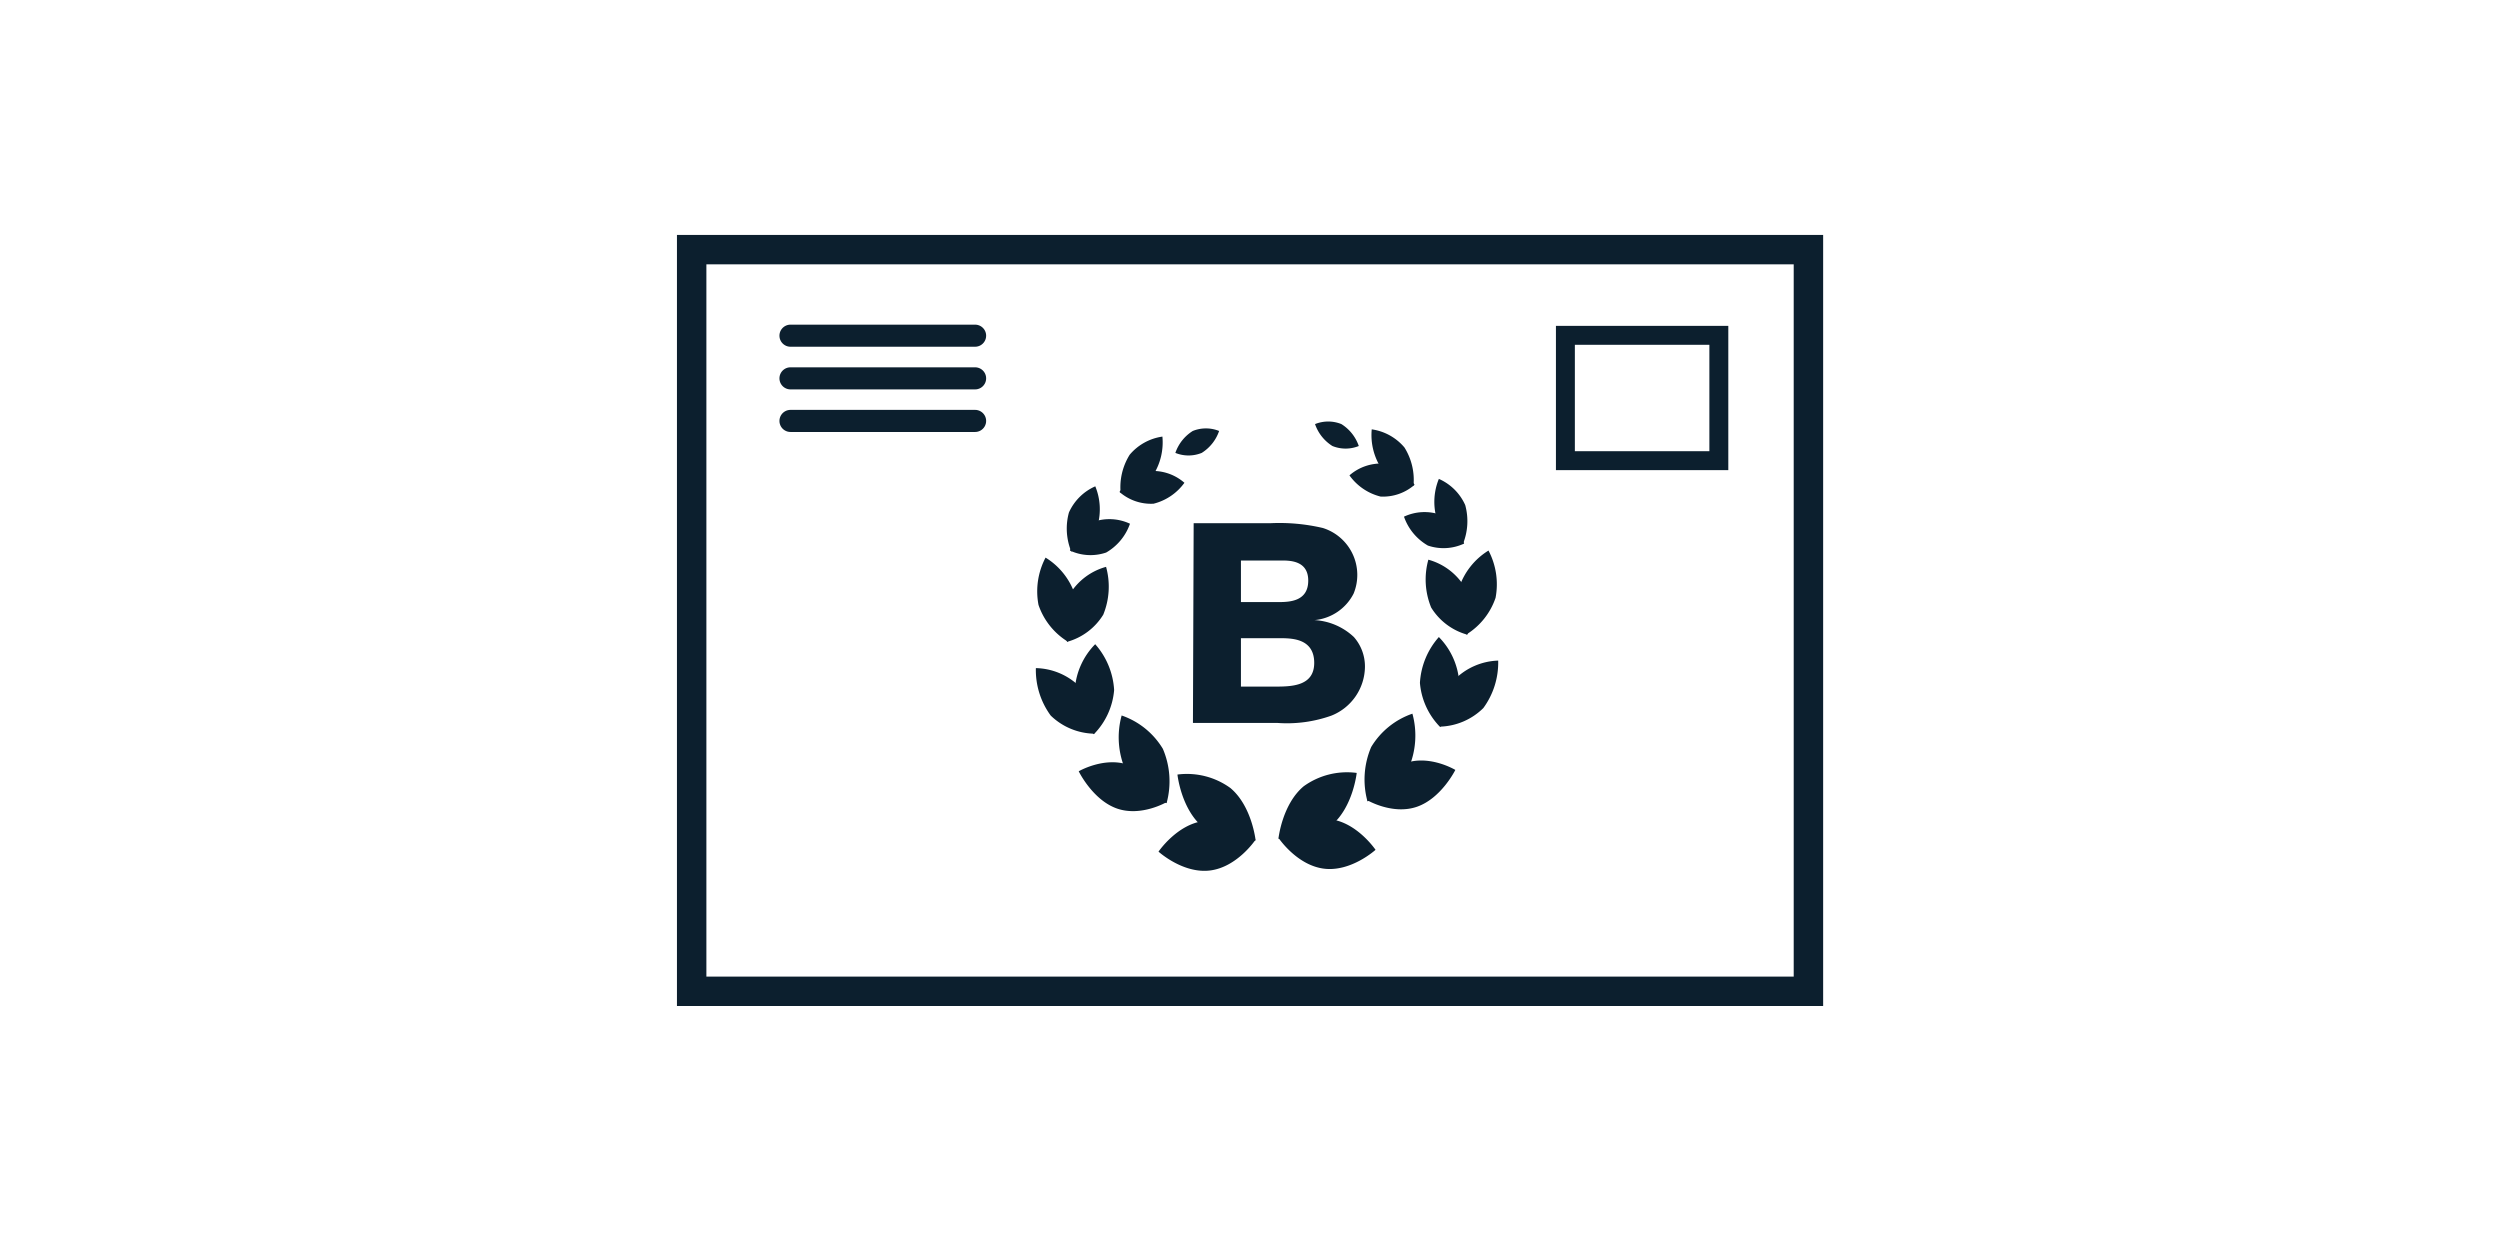 <svg id="Layer_1" data-name="Layer 1" xmlns="http://www.w3.org/2000/svg" viewBox="0 0 276 137"><defs><style>.cls-1,.cls-2,.cls-43,.cls-44,.cls-45{fill:none}.cls-1{clip-rule:evenodd}.cls-43,.cls-44,.cls-45{stroke:#0c1f2e;stroke-linecap:round;stroke-miterlimit:10}.cls-43{stroke-width:3.25px}.cls-44{stroke-width:2.44px}.cls-45{stroke-width:2.09px}.cls-46{fill:#0c1f2e}</style><clipPath id="clip-path"><path class="cls-1" d="M383.67-127.51h-1.5v84h108v-84h-106.5zm0 3h105l-1.5-1.5v81l1.5-1.5h-105l1.5 1.5v-81zm-21.5-23h148v124h-148z"/></clipPath><clipPath id="clip-path-2"><path class="cls-2" d="M383.67-126.01h105v81h-105z"/></clipPath><clipPath id="clip-path-4"><path class="cls-1" d="M377.67-110.51h-2.24l.85-2.07 9.07-22 .38-.93H486.6l.38.93 9.07 22 .85 2.07H377.67zm0-3h117l-1.39 2.07-9.07-22 1.39.93h-98.86l1.39-.93-9.07 22zm-22.24 23h161.48v-65H355.43z"/></clipPath><clipPath id="clip-path-5"><path class="cls-1" d="M377.67-112.01h117l-9.07-22h-98.86l-9.07 22z"/></clipPath><clipPath id="clip-path-7"><path class="cls-1" d="M462.67-143.51h-1.5v19h15v-19h-13.5zm0 3h12l-1.5-1.5v16l1.5-1.5h-12l1.5 1.5v-16zm-21.5-23h55v59h-55z"/></clipPath><clipPath id="clip-path-8"><path class="cls-2" d="M462.67-142.01h12v16h-12z"/></clipPath><clipPath id="clip-path-10"><path class="cls-1" d="M396.67-77.51h-1.5v34h24v-34h-22.5zm0 3h21l-1.5-1.5v31l1.5-1.5h-21l1.5 1.5V-76zm-21.5-23h64v74h-64z"/></clipPath><clipPath id="clip-path-11"><path class="cls-2" d="M396.67-76.01h21v31h-21z"/></clipPath><clipPath id="clip-path-13"><path class="cls-1" d="M397.67-105.51h-1.5v22h22v-22h-20.5zm0 3h19l-1.5-1.5v19l1.5-1.5h-19l1.5 1.5v-19zm-21.5-23h62v62h-62z"/></clipPath><clipPath id="clip-path-14"><path class="cls-2" d="M397.67-104.01h19v19h-19z"/></clipPath><clipPath id="clip-path-16"><path class="cls-1" d="M402.67-100.51h-1.5v12h12v-12h-10.5zm0 3h9l-1.5-1.5v9l1.5-1.5h-9l1.5 1.5v-9zm-21.5-23h52v52h-52z"/></clipPath><clipPath id="clip-path-17"><path class="cls-2" d="M402.67-99.01h9v9h-9z"/></clipPath><clipPath id="clip-path-19"><path class="cls-1" d="M427.67-105.51h-1.5v22h22v-22h-20.5zm0 3h19l-1.5-1.5v19l1.5-1.5h-19l1.5 1.5v-19zm-21.5-23h62v62h-62z"/></clipPath><clipPath id="clip-path-20"><path class="cls-2" d="M427.67-104.01h19v19h-19z"/></clipPath><clipPath id="clip-path-22"><path class="cls-1" d="M456.67-105.51h-1.5v22h22v-22h-20.5zm0 3h19l-1.5-1.5v19l1.5-1.5h-19l1.5 1.5v-19zm-21.5-23h62v62h-62z"/></clipPath><clipPath id="clip-path-23"><path class="cls-2" d="M456.67-104.01h19v19h-19z"/></clipPath><clipPath id="clip-path-25"><path class="cls-1" d="M427.67-77.51h-1.5v22h22v-22h-20.5zm0 3h19l-1.5-1.5v19l1.5-1.5h-19l1.5 1.5V-76zm-21.5-23h62v62h-62z"/></clipPath><clipPath id="clip-path-26"><path class="cls-2" d="M427.67-76.01h19v19h-19z"/></clipPath><clipPath id="clip-path-28"><path class="cls-1" d="M456.67-77.51h-1.5v22h22v-22h-20.5zm0 3h19l-1.5-1.5v19l1.5-1.5h-19l1.5 1.5V-76zm-21.5-23h62v62h-62z"/></clipPath><clipPath id="clip-path-29"><path class="cls-2" d="M456.67-76.01h19v19h-19z"/></clipPath><clipPath id="clip-path-31"><path class="cls-1" d="M432.67-100.51h-1.5v12h12v-12h-10.5zm0 3h9l-1.5-1.5v9l1.5-1.5h-9l1.5 1.5v-9zm-21.5-23h52v52h-52z"/></clipPath><clipPath id="clip-path-32"><path class="cls-2" d="M432.67-99.01h9v9h-9z"/></clipPath><clipPath id="clip-path-34"><path class="cls-1" d="M461.67-100.51h-1.5v12h12v-12h-10.5zm0 3h9l-1.5-1.5v9l1.5-1.5h-9l1.5 1.5v-9zm-21.5-23h52v52h-52z"/></clipPath><clipPath id="clip-path-35"><path class="cls-2" d="M461.67-99.01h9v9h-9z"/></clipPath><clipPath id="clip-path-37"><path class="cls-1" d="M432.67-72.51h-1.5v12h12v-12h-10.5zm0 3h9l-1.5-1.5v9l1.5-1.5h-9l1.5 1.5v-9zm-21.5-23h52v52h-52z"/></clipPath><clipPath id="clip-path-38"><path class="cls-2" d="M432.67-71.01h9v9h-9z"/></clipPath><clipPath id="clip-path-40"><path class="cls-1" d="M461.67-72.51h-1.5v12h12v-12h-10.5zm0 3h9l-1.5-1.5v9l1.5-1.5h-9l1.5 1.5v-9zm-21.5-23h52v52h-52z"/></clipPath><clipPath id="clip-path-41"><path class="cls-2" d="M461.67-71.01h9v9h-9z"/></clipPath><clipPath id="clip-path-43"><path class="cls-1" d="M-643.77 666.13h-1.5v38h142V679l-.41-.43-11.44-12-.44-.46h-128.2zm0 3h127.56l-1.09-.46 11.44 12-.41-1v23l1.5-1.5h-139l1.5 1.5v-35zm-21.5-23h182v78h-182z"/></clipPath><clipPath id="clip-path-44"><path class="cls-1" d="M-643.77 667.63h127.56l11.44 12v23h-139v-35z"/></clipPath><clipPath id="clip-path-46"><path class="cls-1" d="M-610.77 717.55a14.5 14.5 0 0 1-14.5-14.5 14.5 14.5 0 0 1 14.5-14.5 14.5 14.5 0 0 1 14.5 14.5 14.5 14.5 0 0 1-14.5 14.5zm0 3a17.5 17.5 0 0 0 17.5-17.5 17.5 17.5 0 0 0-17.5-17.5 17.5 17.5 0 0 0-17.5 17.5 17.5 17.5 0 0 0 17.5 17.5zm-37.5-55h75v75h-75z"/></clipPath><clipPath id="clip-path-47"><circle class="cls-2" cx="-610.77" cy="703.05" r="16"/></clipPath><clipPath id="clip-path-49"><path class="cls-1" d="M-610.77 710.55a7.5 7.5 0 0 1-7.5-7.5 7.5 7.5 0 0 1 7.5-7.5 7.5 7.5 0 0 1 7.5 7.5 7.5 7.5 0 0 1-7.5 7.5zm0 3a10.5 10.5 0 0 0 10.5-10.5 10.5 10.5 0 0 0-10.5-10.5 10.5 10.5 0 0 0-10.5 10.5 10.5 10.5 0 0 0 10.5 10.5zm-30.5-41h61v61h-61z"/></clipPath><clipPath id="clip-path-50"><circle class="cls-2" cx="-610.77" cy="703.05" r="9"/></clipPath><clipPath id="clip-path-52"><path class="cls-1" d="M-544.54 717.55a14.5 14.5 0 0 1-14.5-14.5 14.5 14.5 0 0 1 14.5-14.5 14.5 14.5 0 0 1 14.5 14.5 14.5 14.5 0 0 1-14.5 14.5zm0 3a17.5 17.5 0 0 0 17.5-17.5 17.5 17.5 0 0 0-17.5-17.5 17.5 17.5 0 0 0-17.5 17.5 17.5 17.5 0 0 0 17.5 17.5zm-37.5-55h75v75h-75z"/></clipPath><clipPath id="clip-path-53"><circle class="cls-2" cx="-544.54" cy="703.05" r="16"/></clipPath><clipPath id="clip-path-55"><path class="cls-1" d="M-544.31 662.72l-7.69-15.57h-27.17v15.57zm-75.16 0l7.38-15.55h27.17v15.53zm-10.3 5.35l14.14-26.89h66.84l15.35 27.82z"/></clipPath><clipPath id="clip-path-56"><path class="cls-1" d="M-544.54 710.55a7.5 7.5 0 0 1-7.5-7.5 7.5 7.5 0 0 1 7.5-7.5 7.5 7.5 0 0 1 7.5 7.5 7.5 7.5 0 0 1-7.5 7.5zm0 3a10.5 10.5 0 0 0 10.5-10.5 10.5 10.5 0 0 0-10.5-10.5 10.5 10.5 0 0 0-10.5 10.5 10.5 10.5 0 0 0 10.5 10.5zm-30.5-41h61v61h-61z"/></clipPath><clipPath id="clip-path-57"><circle class="cls-2" cx="-544.54" cy="703.05" r="9"/></clipPath></defs><path class="cls-43" d="M76.36 27.56h123.29v81.88H76.36z"/><path class="cls-44" d="M87.27 37.06h20.38"/><path class="cls-45" d="M172.82 37.02h16.94v13.84h-16.94z"/><path class="cls-44" d="M87.27 41.77h20.38m-20.38 4.7h20.38"/><path class="cls-46" d="M160.61 75a8.49 8.49 0 0 0-1.61 5.22 7.1 7.1 0 0 0 4.76-2.05 8.49 8.49 0 0 0 1.64-5.24 7.1 7.1 0 0 0-4.79 2.07z"/><path class="cls-46" d="M156.76 75.39a7.87 7.87 0 0 0 2.24 4.88 8.35 8.35 0 0 0 2.09-5.06 7.87 7.87 0 0 0-2.24-4.88 8.35 8.35 0 0 0-2.09 5.06zm-1.58 8.85c-2.68.94-4.22 4.11-4.22 4.11s2.81 1.65 5.49.71 4.22-4.06 4.22-4.06-2.81-1.69-5.49-.76z"/><path class="cls-46" d="M151.38 82.47a9.12 9.12 0 0 0-.41 6 8.56 8.56 0 0 0 4.55-3.68 9.12 9.12 0 0 0 .41-6 8.56 8.56 0 0 0-4.55 3.68zm-4.52 7.97c-3-.36-5.7 2.08-5.7 2.08s2 3 5 3.38 5.7-2.08 5.7-2.08-2.04-3.02-5-3.38z"/><path class="cls-46" d="M143.92 86.81c-2.38 2-2.78 5.78-2.78 5.78a8.17 8.17 0 0 0 5.86-1.48c2.38-2 2.78-5.78 2.78-5.78a8.17 8.17 0 0 0-5.86 1.48zm17.18-21.98a8 8 0 0 0 .78 5.22 7.64 7.64 0 0 0 3.23-4.05 8 8 0 0 0-.78-5.22 7.64 7.64 0 0 0-3.23 4.05z"/><path class="cls-46" d="M158 67.07a6.81 6.81 0 0 0 4 3 8.18 8.18 0 0 0-.31-5.28 6.81 6.81 0 0 0-4-3 8.18 8.18 0 0 0 .31 5.28zm.59-9.89a5.69 5.69 0 0 0 2.91 2.89 6.69 6.69 0 0 0 .26-4.31 5.69 5.69 0 0 0-2.91-2.89 6.69 6.69 0 0 0-.26 4.31z"/><path class="cls-46" d="M157.64 60.23a5.36 5.36 0 0 0 4-.22 5.92 5.92 0 0 0-2.64-3.19 5.36 5.36 0 0 0-4 .22 5.92 5.92 0 0 0 2.64 3.19zm-5.2-8.61a5.79 5.79 0 0 0 3.61 2 6.75 6.75 0 0 0-1-4.22 5.79 5.79 0 0 0-3.61-2 6.75 6.75 0 0 0 1 4.22z"/><path class="cls-46" d="M152.41 54.82a5.29 5.29 0 0 0 3.76-1.3 6 6 0 0 0-3.43-2.34 5.29 5.29 0 0 0-3.76 1.3 6 6 0 0 0 3.43 2.34zm-5.31-5.58a3.87 3.87 0 0 0 2.91 0 4.62 4.62 0 0 0-1.92-2.42 3.87 3.87 0 0 0-2.91 0 4.62 4.62 0 0 0 1.92 2.42zm-27.94 26.53A8.49 8.49 0 0 1 120.8 81a7.1 7.1 0 0 1-4.8-2 8.49 8.49 0 0 1-1.64-5.24 7.1 7.1 0 0 1 4.8 2.01z"/><path class="cls-46" d="M123 76.18a7.87 7.87 0 0 1-2.24 4.88 8.35 8.35 0 0 1-2.09-5.06 7.87 7.87 0 0 1 2.24-4.88 8.35 8.35 0 0 1 2.09 5.06zm1.58 8.26c2.68.94 4.22 4.11 4.22 4.11s-2.81 1.65-5.49.71-4.22-4.11-4.22-4.11 2.81-1.64 5.49-.71z"/><path class="cls-46" d="M128.38 82.67a9.12 9.12 0 0 1 .41 6 8.56 8.56 0 0 1-4.55-3.68 9.12 9.12 0 0 1-.41-6 8.56 8.56 0 0 1 4.55 3.68zm4.52 7.97c3-.36 5.7 2.08 5.7 2.08s-2 3-5 3.38-5.7-2.08-5.7-2.08 2.05-3.02 5-3.38z"/><path class="cls-46" d="M135.84 87c2.38 2 2.78 5.78 2.78 5.78a8.17 8.17 0 0 1-5.85-1.49c-2.38-2-2.78-5.78-2.78-5.78a8.17 8.17 0 0 1 5.85 1.49zm-17.17-21.38a8 8 0 0 1-.78 5.22 7.64 7.64 0 0 1-3.24-4.06 8 8 0 0 1 .78-5.22 7.64 7.64 0 0 1 3.24 4.06z"/><path class="cls-46" d="M121.8 67.86a6.81 6.81 0 0 1-4 3 8.18 8.18 0 0 1 .31-5.28 6.81 6.81 0 0 1 4-3 8.18 8.18 0 0 1-.31 5.28zm-.62-9.86a5.69 5.69 0 0 1-2.91 2.89 6.69 6.69 0 0 1-.26-4.31 5.69 5.69 0 0 1 2.91-2.89 6.69 6.69 0 0 1 .26 4.31z"/><path class="cls-46" d="M122.12 61a5.36 5.36 0 0 1-4-.22 5.92 5.92 0 0 1 2.63-3.18 5.36 5.36 0 0 1 4 .22 5.92 5.92 0 0 1-2.63 3.18zm5.21-8.58a5.79 5.79 0 0 1-3.61 2 6.75 6.75 0 0 1 1-4.22 5.79 5.79 0 0 1 3.61-2 6.75 6.75 0 0 1-1 4.22z"/><path class="cls-46" d="M127.35 55.61a5.29 5.29 0 0 1-3.76-1.3A6 6 0 0 1 127 52a5.29 5.29 0 0 1 3.76 1.3 6 6 0 0 1-3.41 2.31zm5.32-5.61a3.87 3.87 0 0 1-2.91 0 4.62 4.62 0 0 1 1.92-2.42 3.87 3.87 0 0 1 2.91 0 4.62 4.62 0 0 1-1.92 2.42zm-.89 7.76h8.52a21 21 0 0 1 5.74.53 5.43 5.43 0 0 1 3.4 7.24 5.4 5.4 0 0 1-4.31 2.93 6.9 6.9 0 0 1 4.34 1.87 4.91 4.91 0 0 1 1.22 3.31A5.87 5.87 0 0 1 147 79a14.58 14.58 0 0 1-6 .81h-9.3zm5.22 4.12v4.59h4.15c1.25 0 3.28-.09 3.28-2.37 0-2.12-1.84-2.22-2.9-2.22zm0 8.58v5.34h3.84c1.84 0 4.25-.09 4.25-2.62s-2.19-2.68-3.31-2.72z"/></svg>
